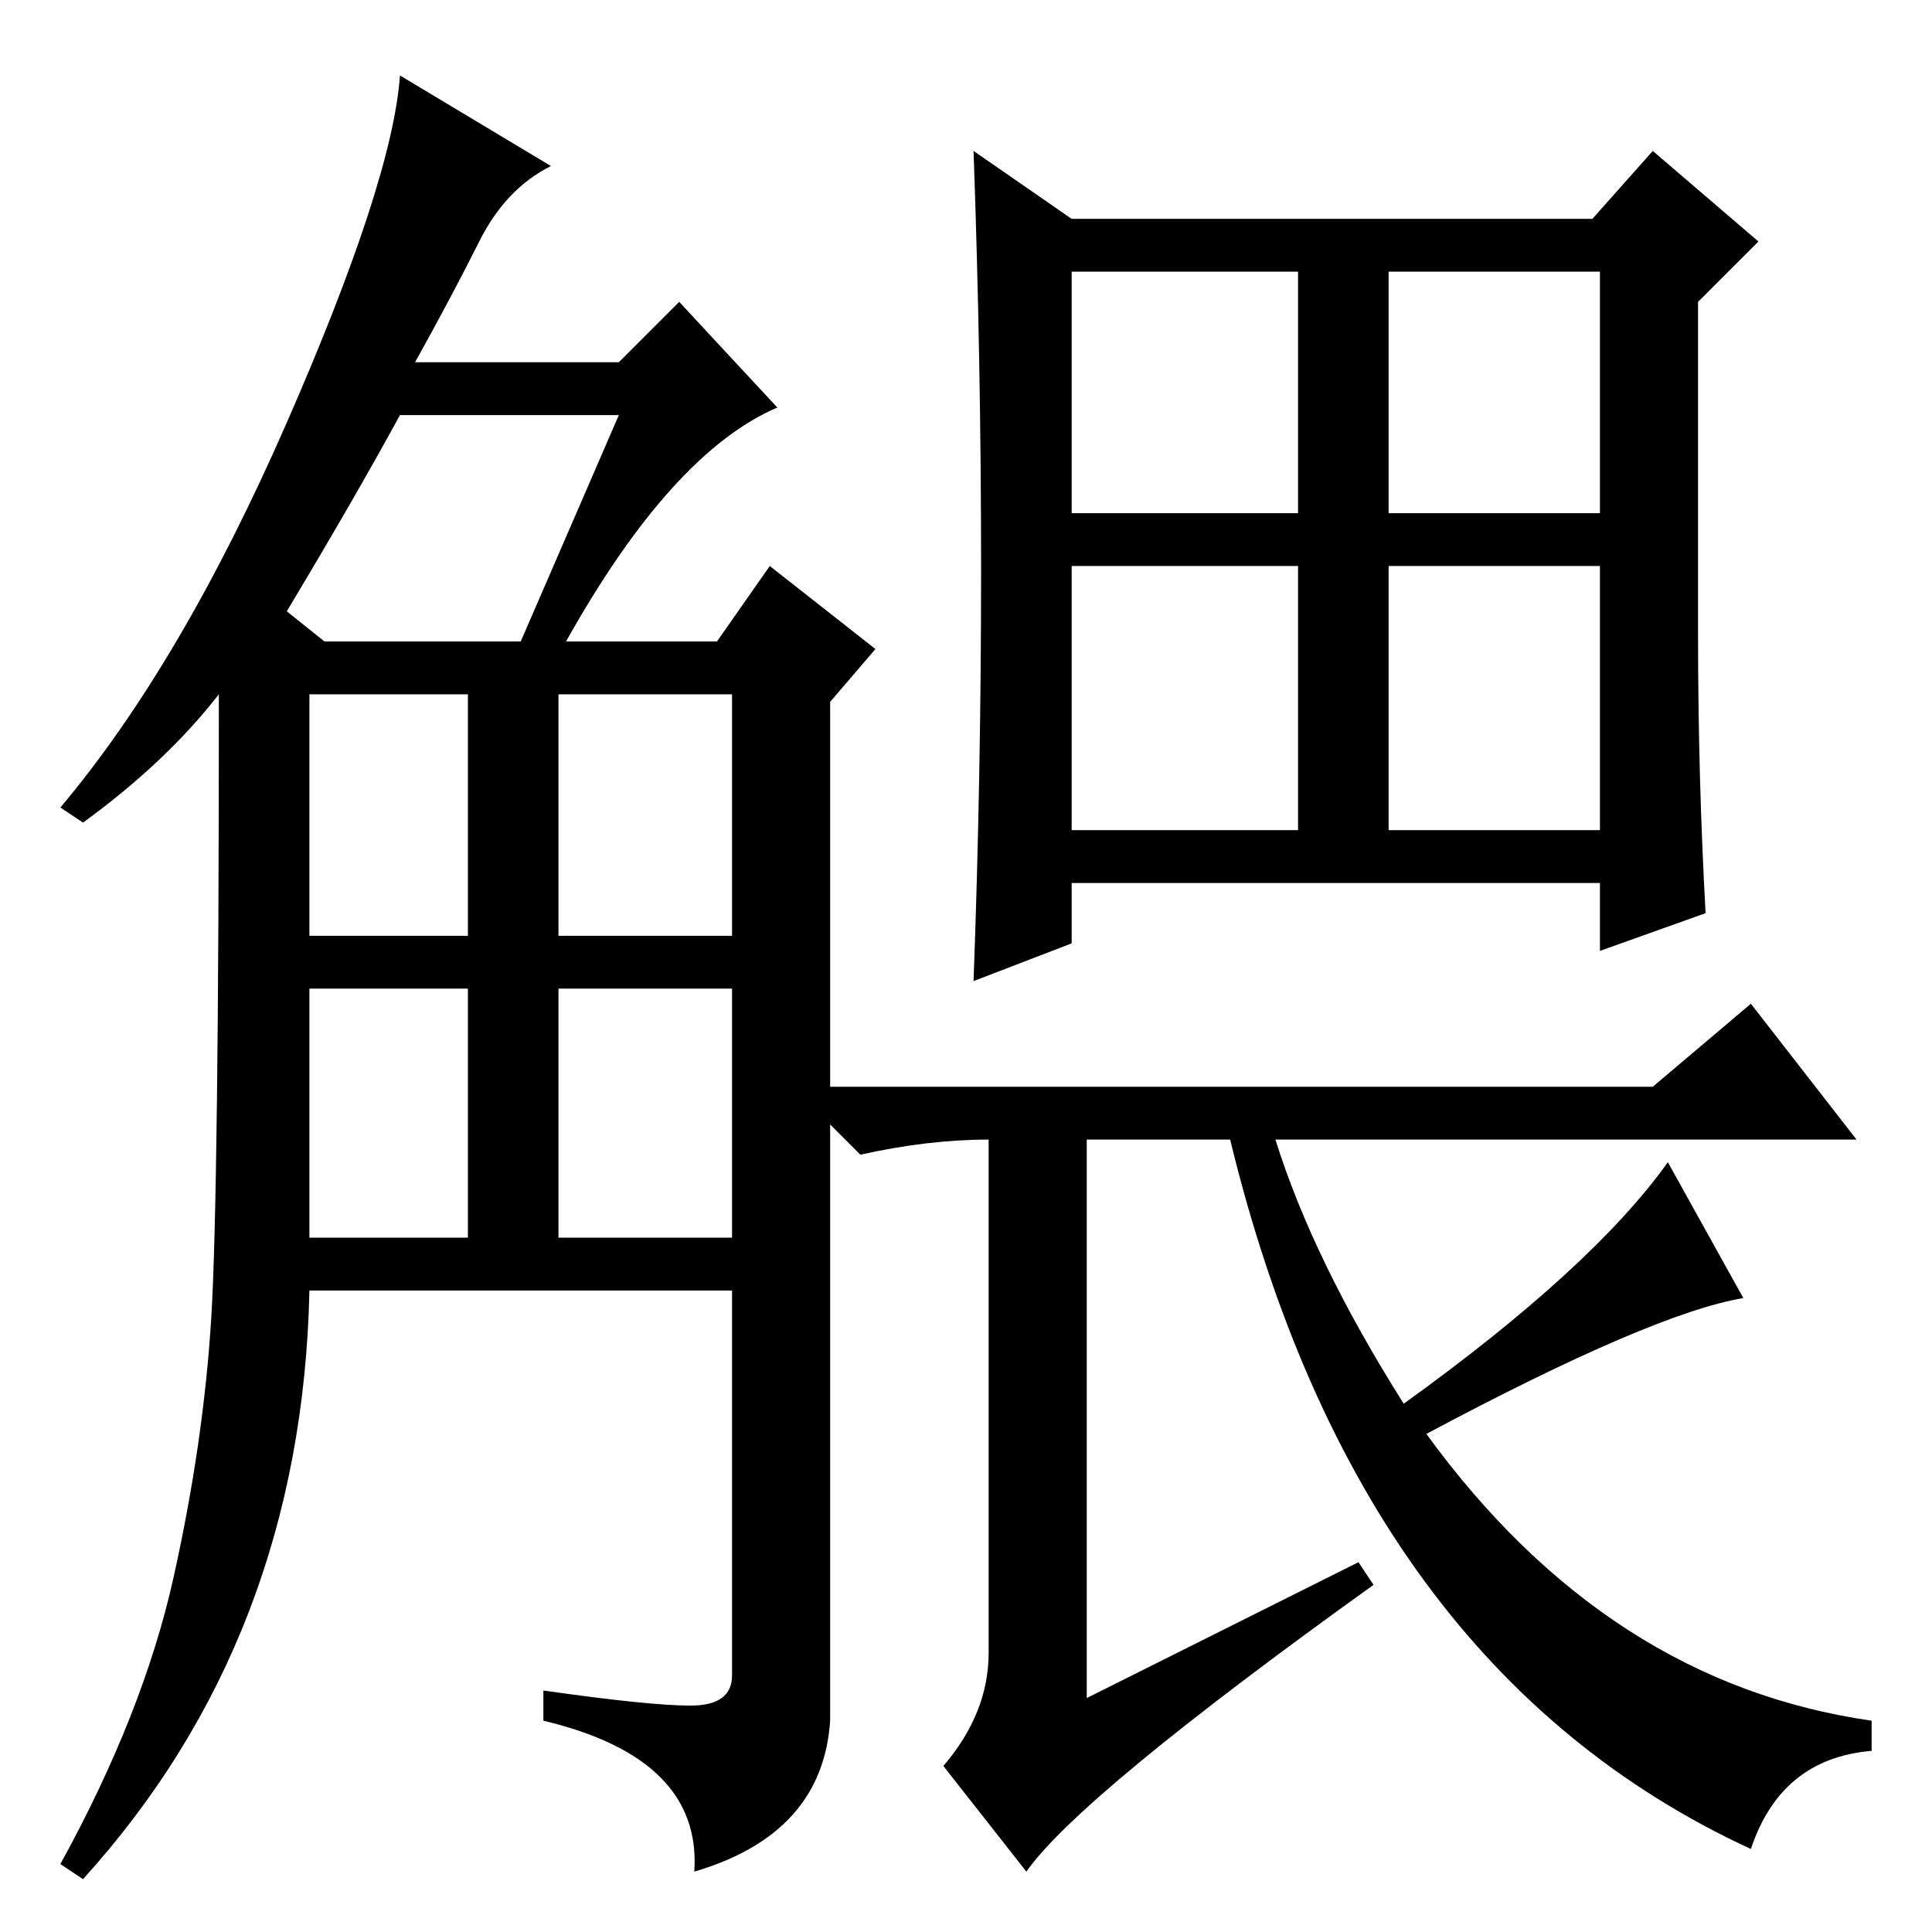 <?xml version="1.0" standalone="no"?>
<!DOCTYPE svg PUBLIC "-//W3C//DTD SVG 1.1//EN" "http://www.w3.org/Graphics/SVG/1.1/DTD/svg11.dtd" >
<svg xmlns="http://www.w3.org/2000/svg" xmlns:xlink="http://www.w3.org/1999/xlink" version="1.1" viewBox="0 -36 256 256">
  <g transform="matrix(1 0 0 -1 0 220)">
   <path fill="currentColor"
d="M73 234q-6 -3 -9.5 -10t-8.5 -16h27l8 8l13 -14q-14 -6 -28 -31h20l7 10l14 -11l-6 -7v-135q-1 -15 -18 -20q1 15 -20 20v4q14 -2 19.5 -2t5.5 4v51h-56q-1 -46 -30 -78l-3 2q11 20 15 38t5 34.5t1 82.5q-7 -9 -18 -17l-3 2q16 19 30 51t15 46zM41 92h21v33h-21v-33z
M41 132h21v32h-21v-32zM74 132h23v32h-23v-32zM74 92h23v33h-23v-33zM38 175l5 -4h26l13 30h-29q-6 -11 -15 -26zM142 188h30v32h-30v-32zM184 188h28v32h-28v-32zM142 146h30v35h-30v-35zM184 146h28v35h-28v-35zM180 49l2 -3q-39 -28 -46 -38l-11 14q6 7 6 15v68
q-8 0 -17 -2l-9 9h114l13 11l14 -18h-77q5 -16 17 -35q25 18 35 32l10 -18q-12 -2 -42 -18q24 -33 59 -38v-4q-12 -1 -16 -13q-52 24 -69 94h-19v-74zM225 172q0 -19 1 -37l-14 -5v9h-70v-8l-13 -5q1 27 1 54.5t-1 55.5l13 -9h69l8 9l14 -12l-8 -8v-44z" />
  </g>

</svg>
